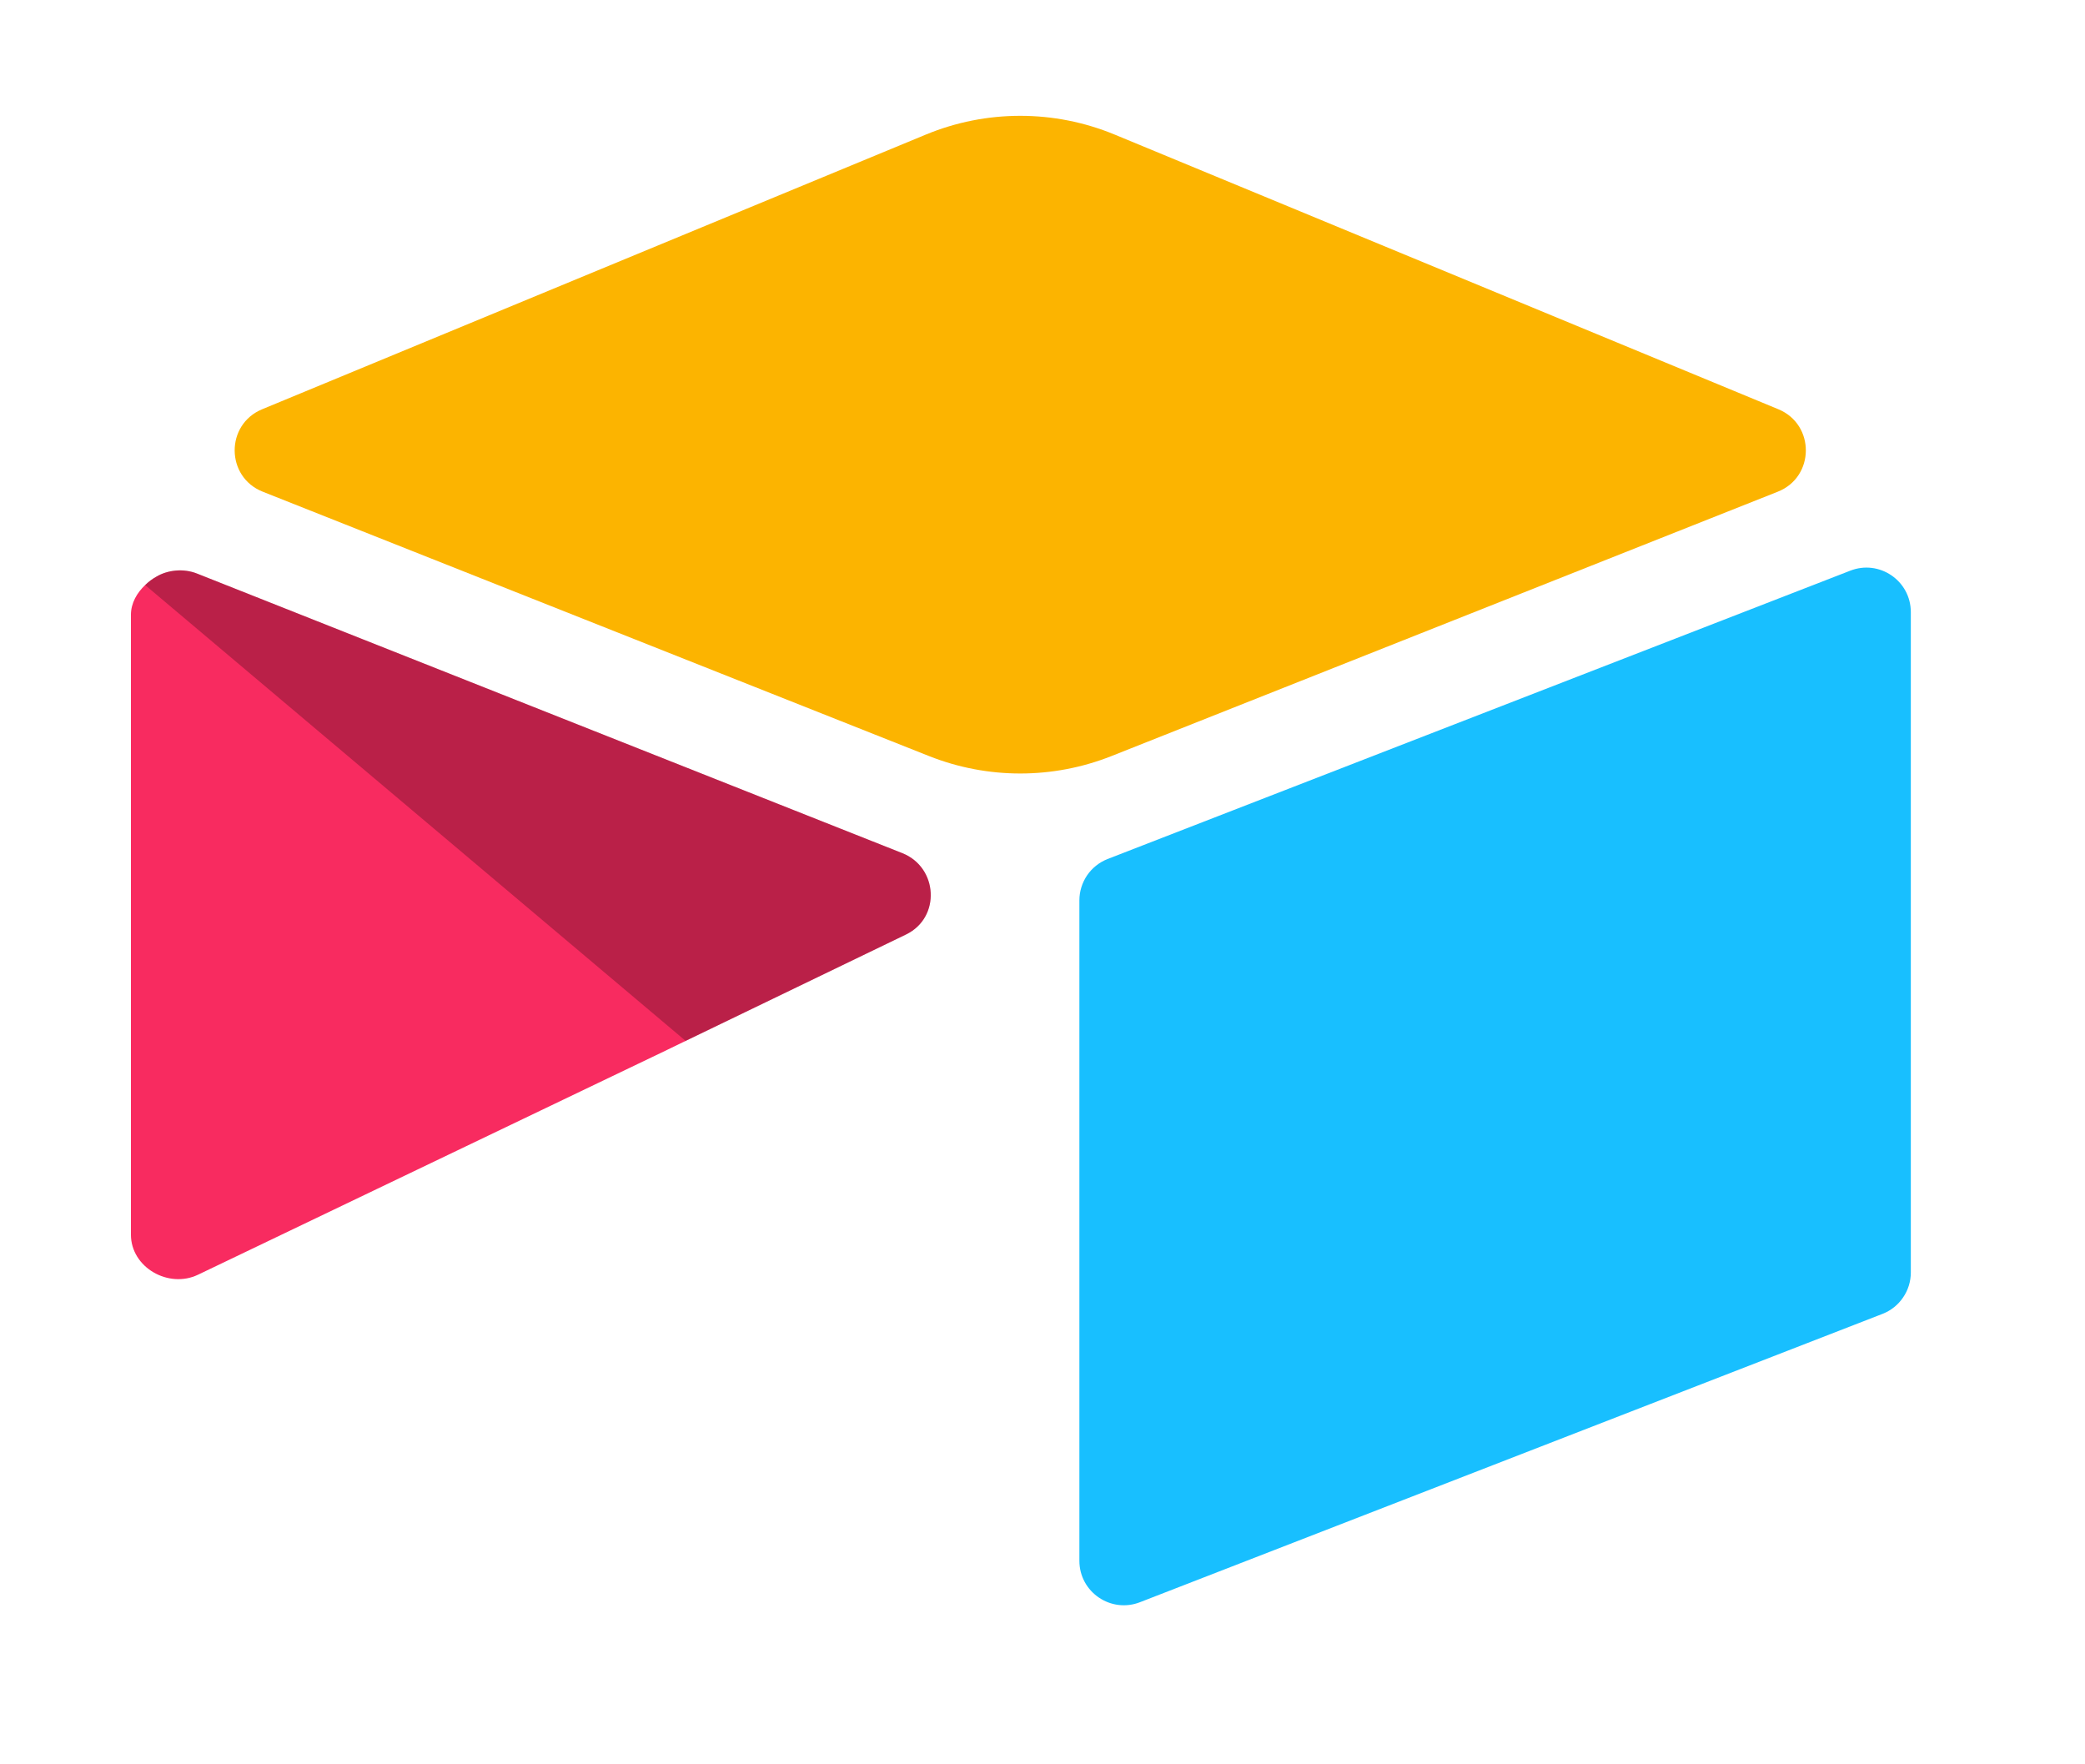 <svg width="39" height="33" viewBox="0 0 39 33" fill="none" xmlns="http://www.w3.org/2000/svg">
<path d="M17.316 2.518L4.903 7.655C4.213 7.941 4.22 8.922 4.915 9.197L17.379 14.142C18.474 14.576 19.694 14.576 20.789 14.142L33.253 9.197C33.948 8.922 33.955 7.941 33.265 7.655L20.852 2.518C19.72 2.049 18.448 2.049 17.316 2.518Z" fill="#FCB400"/>
<path d="M20.19 16.841V29.193C20.19 29.78 20.782 30.182 21.328 29.966L35.217 24.573C35.372 24.512 35.505 24.405 35.598 24.267C35.692 24.13 35.742 23.967 35.742 23.8V11.449C35.742 10.861 35.15 10.459 34.604 10.676L20.715 16.068C20.56 16.13 20.427 16.236 20.333 16.374C20.24 16.512 20.19 16.675 20.19 16.841Z" fill="#18BFFF"/>
<path d="M16.947 17.479L12.825 19.469L12.406 19.672L3.705 23.842C3.153 24.108 2.449 23.706 2.449 23.093V11.501C2.449 11.279 2.563 11.087 2.715 10.943C2.778 10.881 2.849 10.828 2.926 10.785C3.134 10.661 3.43 10.627 3.683 10.727L16.877 15.957C17.548 16.223 17.601 17.163 16.947 17.479Z" fill="#F82B60"/>
<path d="M16.947 17.479L12.825 19.469L2.715 10.943C2.778 10.881 2.849 10.828 2.926 10.785C3.134 10.661 3.43 10.627 3.683 10.727L16.877 15.957C17.548 16.223 17.601 17.163 16.947 17.479Z" fill="black" fill-opacity="0.25"/>
</svg>
